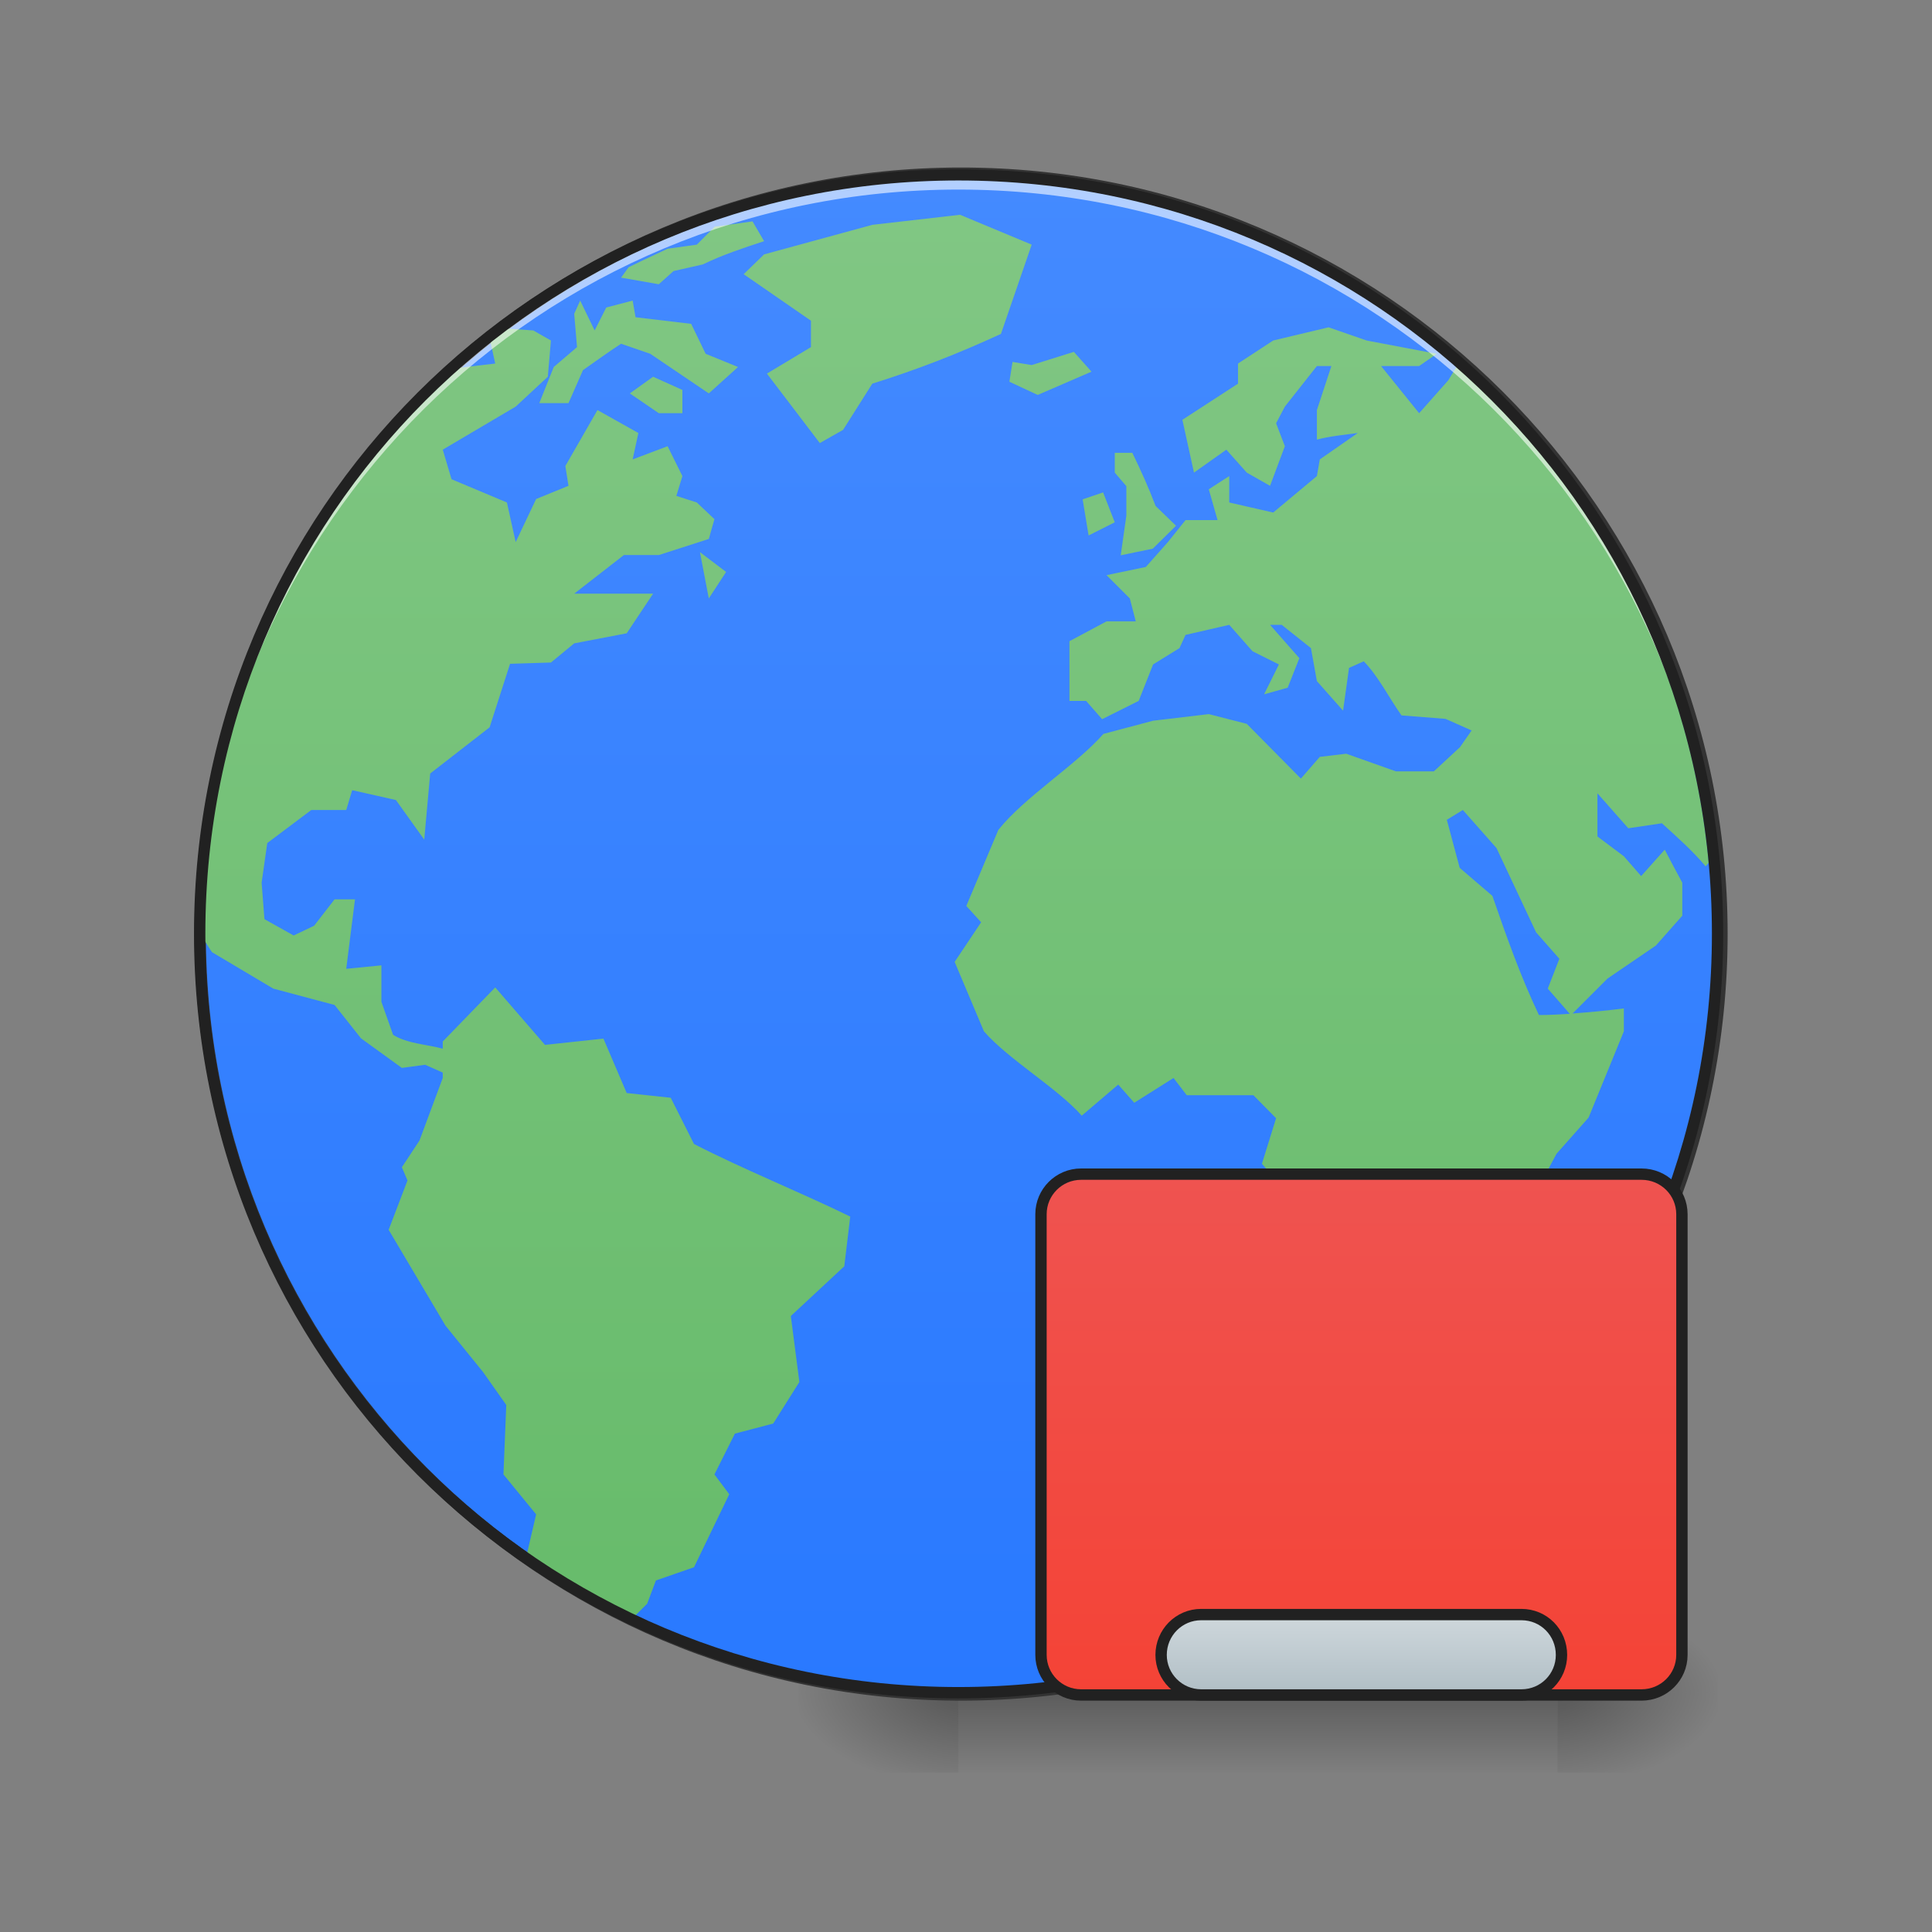 <?xml version="1.0" encoding="UTF-8"?>
<svg xmlns="http://www.w3.org/2000/svg" xmlns:xlink="http://www.w3.org/1999/xlink" width="24pt" height="24pt" viewBox="0 0 24 24" version="1.1">
<rect x="0" y="0" width="24" height="24" fill="#808080" stroke="none"/>
<defs>
<radialGradient id="radial0" gradientUnits="userSpaceOnUse" cx="450.909" cy="189.579" fx="450.909" fy="189.579" r="21.167" gradientTransform="matrix(0,-0.059,-0.105,-0,39.098,47.696)">
<stop offset="0" style="stop-color:rgb(0%,0%,0%);stop-opacity:0.314;"/>
<stop offset="0.222" style="stop-color:rgb(0%,0%,0%);stop-opacity:0.275;"/>
<stop offset="1" style="stop-color:rgb(0%,0%,0%);stop-opacity:0;"/>
</radialGradient>
<radialGradient id="radial1" gradientUnits="userSpaceOnUse" cx="450.909" cy="189.579" fx="450.909" fy="189.579" r="21.167" gradientTransform="matrix(-0,0.059,0.105,0,-7.841,-5.646)">
<stop offset="0" style="stop-color:rgb(0%,0%,0%);stop-opacity:0.314;"/>
<stop offset="0.222" style="stop-color:rgb(0%,0%,0%);stop-opacity:0.275;"/>
<stop offset="1" style="stop-color:rgb(0%,0%,0%);stop-opacity:0;"/>
</radialGradient>
<radialGradient id="radial2" gradientUnits="userSpaceOnUse" cx="450.909" cy="189.579" fx="450.909" fy="189.579" r="21.167" gradientTransform="matrix(-0,-0.059,0.105,-0,-7.841,47.696)">
<stop offset="0" style="stop-color:rgb(0%,0%,0%);stop-opacity:0.314;"/>
<stop offset="0.222" style="stop-color:rgb(0%,0%,0%);stop-opacity:0.275;"/>
<stop offset="1" style="stop-color:rgb(0%,0%,0%);stop-opacity:0;"/>
</radialGradient>
<radialGradient id="radial3" gradientUnits="userSpaceOnUse" cx="450.909" cy="189.579" fx="450.909" fy="189.579" r="21.167" gradientTransform="matrix(0,0.059,-0.105,0,39.098,-5.646)">
<stop offset="0" style="stop-color:rgb(0%,0%,0%);stop-opacity:0.314;"/>
<stop offset="0.222" style="stop-color:rgb(0%,0%,0%);stop-opacity:0.275;"/>
<stop offset="1" style="stop-color:rgb(0%,0%,0%);stop-opacity:0;"/>
</radialGradient>
<linearGradient id="linear0" gradientUnits="userSpaceOnUse" x1="255.323" y1="233.5" x2="255.323" y2="254.667" gradientTransform="matrix(0.01,0,0,0.047,-1.318,10.079)">
<stop offset="0" style="stop-color:rgb(0%,0%,0%);stop-opacity:0.275;"/>
<stop offset="1" style="stop-color:rgb(0%,0%,0%);stop-opacity:0;"/>
</linearGradient>
<linearGradient id="linear1" gradientUnits="userSpaceOnUse" x1="254" y1="-168.667" x2="254" y2="233.5" gradientTransform="matrix(1,0,0,1,0,0)">
<stop offset="0" style="stop-color:rgb(26.667%,54.118%,100%);stop-opacity:1;"/>
<stop offset="1" style="stop-color:rgb(16.078%,47.451%,100%);stop-opacity:1;"/>
</linearGradient>
<linearGradient id="linear2" gradientUnits="userSpaceOnUse" x1="254" y1="233.5" x2="253.994" y2="-173.526" gradientTransform="matrix(0.046,0,0,0.046,0.074,10.205)">
<stop offset="0" style="stop-color:rgb(40%,73.333%,41.569%);stop-opacity:1;"/>
<stop offset="1" style="stop-color:rgb(50.588%,78.039%,51.765%);stop-opacity:1;"/>
</linearGradient>
<clipPath id="clip1">
  <rect x="0" y="0" width="24" height="24"/>
</clipPath>
<g id="surface5" clip-path="url(#clip1)">
<path style=" stroke:none;fill-rule:nonzero;fill:url(#linear2);" d="M 11.926 2.668 L 10.836 2.793 L 9.492 3.16 L 9.238 3.406 L 10.074 3.984 L 10.074 4.312 L 9.527 4.641 L 10.184 5.504 L 10.473 5.34 L 10.836 4.766 C 11.398 4.59 11.898 4.395 12.434 4.148 L 12.816 3.039 Z M 9.348 2.75 L 8.879 2.816 L 8.656 3.039 L 8.293 3.09 L 7.969 3.242 L 7.809 3.32 L 7.715 3.449 L 8.184 3.531 L 8.367 3.367 L 8.73 3.285 C 8.98 3.164 9.23 3.082 9.492 2.996 Z M 7.207 3.734 L 7.133 3.898 L 7.168 4.312 L 6.879 4.559 L 6.699 5.008 L 7.062 5.008 L 7.242 4.598 C 7.398 4.488 7.555 4.375 7.715 4.27 L 8.078 4.395 C 8.32 4.559 8.562 4.723 8.805 4.887 L 9.168 4.559 L 8.766 4.395 L 8.586 4.023 L 7.895 3.941 L 7.859 3.734 L 7.531 3.82 L 7.387 4.105 Z M 16.504 4.066 L 15.816 4.23 L 15.379 4.516 L 15.379 4.766 L 14.688 5.215 L 14.832 5.871 L 15.234 5.586 L 15.488 5.871 L 15.777 6.035 L 15.961 5.543 L 15.852 5.258 L 15.961 5.051 L 16.359 4.547 L 16.539 4.547 L 16.359 5.094 L 16.359 5.461 C 16.523 5.418 16.695 5.402 16.867 5.379 L 16.395 5.707 L 16.359 5.914 L 15.816 6.367 L 15.27 6.242 L 15.27 5.914 L 15.016 6.078 L 15.125 6.461 L 14.727 6.461 L 14.508 6.734 L 14.234 7.043 L 13.746 7.145 L 14.035 7.434 L 14.109 7.719 L 13.746 7.719 L 13.285 7.965 L 13.285 8.707 L 13.492 8.707 L 13.691 8.934 L 14.145 8.707 L 14.324 8.254 L 14.652 8.051 L 14.727 7.887 L 15.27 7.762 L 15.559 8.09 L 15.887 8.254 L 15.703 8.625 L 15.996 8.543 L 16.141 8.176 L 15.777 7.762 L 15.922 7.762 L 16.285 8.051 L 16.359 8.461 L 16.684 8.828 L 16.758 8.297 L 16.941 8.215 C 17.121 8.398 17.262 8.68 17.41 8.887 L 17.957 8.93 L 18.281 9.074 L 18.137 9.281 L 17.812 9.582 L 17.34 9.582 L 16.723 9.363 L 16.395 9.402 L 16.16 9.672 L 15.488 8.992 L 15.016 8.871 L 14.324 8.953 L 13.707 9.117 C 13.363 9.508 12.73 9.898 12.402 10.309 L 12.004 11.254 L 12.188 11.457 L 11.859 11.949 L 12.223 12.812 C 12.531 13.164 13.129 13.512 13.438 13.859 L 13.891 13.473 L 14.09 13.699 L 14.578 13.391 L 14.742 13.605 L 15.57 13.605 L 15.852 13.891 L 15.676 14.457 L 16.023 14.848 L 16.004 15.527 L 16.258 16.02 L 15.988 16.43 C 15.969 16.73 15.969 17.031 15.969 17.332 C 16.117 17.742 16.367 18.152 16.504 18.562 L 16.645 19.223 L 16.645 19.551 L 16.703 19.551 L 16.902 19.305 L 17.246 19.305 C 17.375 19.215 17.5 19.121 17.621 19.023 L 18.082 18.504 L 17.992 18.238 L 18.465 17.824 L 18.117 17.438 L 18.539 17.086 L 18.891 16.84 L 19.07 16.637 L 18.961 16.18 L 18.961 15.031 L 19.336 14.332 L 19.734 13.883 L 20.172 12.812 L 20.172 12.527 C 19.957 12.555 19.746 12.574 19.535 12.59 L 19.969 12.156 L 20.57 11.746 L 20.898 11.375 L 20.898 10.965 C 20.824 10.828 20.75 10.691 20.68 10.555 L 20.387 10.883 L 20.172 10.637 L 19.844 10.391 L 19.844 9.855 L 20.227 10.289 L 20.645 10.227 C 20.832 10.398 21.02 10.562 21.188 10.762 L 21.227 10.715 C 21.027 8.535 20.086 6.578 18.656 5.09 C 18.578 5.008 18.496 4.922 18.43 4.859 C 18.324 4.754 18.207 4.652 18.094 4.555 L 17.992 4.723 L 17.629 5.133 L 17.156 4.547 L 17.629 4.547 L 17.848 4.395 L 16.977 4.23 Z M 6.242 4.078 C 6.188 4.117 6.133 4.156 6.082 4.199 L 6.152 4.516 C 6.152 4.516 5.82 4.555 5.629 4.578 C 3.703 6.293 2.484 8.789 2.48 11.586 C 2.555 11.711 2.633 11.828 2.633 11.828 L 3.395 12.281 L 4.156 12.484 L 4.484 12.898 L 4.992 13.266 L 5.281 13.227 L 5.5 13.324 L 5.5 13.391 L 5.211 14.168 L 4.992 14.5 L 5.062 14.664 L 4.828 15.277 L 5.535 16.469 L 6 17.043 L 6.289 17.453 L 6.254 18.316 L 6.66 18.812 L 6.539 19.332 C 6.961 19.621 7.406 19.871 7.871 20.09 L 8.039 19.922 L 8.148 19.633 L 8.621 19.469 L 9.059 18.562 L 8.875 18.316 L 9.129 17.809 L 9.605 17.684 L 9.93 17.168 L 9.824 16.348 L 10.488 15.73 L 10.562 15.113 C 9.965 14.82 9.211 14.516 8.621 14.211 L 8.332 13.637 L 7.785 13.578 L 7.496 12.902 L 6.77 12.98 L 6.152 12.266 L 5.5 12.938 L 5.5 13.027 C 5.301 12.973 5.059 12.965 4.883 12.855 L 4.738 12.445 L 4.738 11.992 L 4.301 12.035 C 4.336 11.746 4.375 11.457 4.41 11.172 L 4.156 11.172 L 3.902 11.5 L 3.648 11.621 L 3.285 11.418 L 3.25 10.965 L 3.32 10.473 L 3.867 10.062 L 4.301 10.062 L 4.375 9.816 L 4.918 9.938 L 5.27 10.43 L 5.344 9.609 L 6.082 9.035 L 6.336 8.246 L 6.844 8.23 L 7.133 7.992 L 7.785 7.867 L 8.113 7.375 L 7.133 7.375 L 7.75 6.895 L 8.184 6.895 L 8.805 6.695 L 8.875 6.449 L 8.656 6.242 L 8.402 6.16 L 8.477 5.914 L 8.293 5.543 L 7.859 5.707 L 7.93 5.379 L 7.422 5.094 L 7.023 5.789 L 7.062 6.035 L 6.66 6.199 L 6.406 6.734 L 6.297 6.242 L 5.609 5.953 L 5.5 5.586 L 6.406 5.051 L 6.805 4.68 L 6.844 4.23 L 6.625 4.105 Z M 13.34 4.371 L 12.816 4.535 L 12.578 4.496 L 12.539 4.742 L 12.891 4.906 L 13.559 4.617 Z M 8.113 4.68 L 7.824 4.887 L 8.184 5.133 L 8.477 5.133 L 8.477 4.844 Z M 13.848 5.625 L 13.848 5.871 L 13.992 6.039 L 13.992 6.406 L 13.922 6.898 L 14.32 6.816 L 14.609 6.531 L 14.355 6.285 C 14.27 6.059 14.172 5.844 14.066 5.625 Z M 13.703 6.117 L 13.449 6.203 L 13.523 6.652 L 13.848 6.488 Z M 8.695 6.859 L 8.805 7.434 L 9.02 7.105 Z M 18.172 10.062 L 18.59 10.535 L 19.082 11.582 L 19.371 11.91 L 19.227 12.281 L 19.5 12.594 C 19.375 12.602 19.25 12.609 19.117 12.609 C 18.887 12.125 18.715 11.637 18.539 11.129 L 18.133 10.781 L 17.973 10.184 Z M 18.172 10.062 "/>
</g>
<linearGradient id="linear3" gradientUnits="userSpaceOnUse" x1="328.083" y1="233.5" x2="328.083" y2="95.917" gradientTransform="matrix(1,0,0,1,31.75,0)">
<stop offset="0" style="stop-color:rgb(95.686%,26.275%,21.176%);stop-opacity:1;"/>
<stop offset="1" style="stop-color:rgb(93.725%,32.549%,31.373%);stop-opacity:1;"/>
</linearGradient>
<linearGradient id="linear4" gradientUnits="userSpaceOnUse" x1="359.833" y1="233.5" x2="359.833" y2="212.333" gradientTransform="matrix(1,0,0,1,0,0)">
<stop offset="0" style="stop-color:rgb(69.02%,74.51%,77.255%);stop-opacity:1;"/>
<stop offset="1" style="stop-color:rgb(81.176%,84.706%,86.275%);stop-opacity:1;"/>
</linearGradient>
</defs>
<g id="surface1">
<path style=" stroke:none;fill-rule:nonzero;fill:url(#radial0);" d="M 19.348 21.027 L 21.336 21.027 L 21.336 20.031 L 19.348 20.031 Z M 19.348 21.027 "/>
<path style=" stroke:none;fill-rule:nonzero;fill:url(#radial1);" d="M 11.906 21.027 L 9.922 21.027 L 9.922 22.02 L 11.906 22.02 Z M 11.906 21.027 "/>
<path style=" stroke:none;fill-rule:nonzero;fill:url(#radial2);" d="M 11.906 21.027 L 9.922 21.027 L 9.922 20.031 L 11.906 20.031 Z M 11.906 21.027 "/>
<path style=" stroke:none;fill-rule:nonzero;fill:url(#radial3);" d="M 19.348 21.027 L 21.336 21.027 L 21.336 22.02 L 19.348 22.02 Z M 19.348 21.027 "/>
<path style=" stroke:none;fill-rule:nonzero;fill:url(#linear0);" d="M 11.906 20.777 L 19.348 20.777 L 19.348 22.02 L 11.906 22.02 Z M 11.906 20.777 "/>
<path style="fill-rule:nonzero;fill:url(#linear1);stroke-width:3;stroke-linecap:round;stroke-linejoin:miter;stroke:rgb(20%,20%,20%);stroke-opacity:1;stroke-miterlimit:4;" d="M 253.976 -168.671 C 365.048 -168.671 455.123 -78.68 455.123 32.393 C 455.123 143.466 365.048 233.541 253.976 233.541 C 142.986 233.541 52.912 143.466 52.912 32.393 C 52.912 -78.68 142.986 -168.671 253.976 -168.671 Z M 253.976 -168.671 " transform="matrix(0.047,0,0,0.047,0,10.079)"/>
<use xlink:href="#surface5"/>
<path style=" stroke:none;fill-rule:nonzero;fill:rgb(100%,100%,100%);fill-opacity:0.588;" d="M 11.906 2.172 C 6.684 2.172 2.48 6.375 2.48 11.598 C 2.48 11.629 2.48 11.66 2.48 11.691 C 2.531 6.512 6.715 2.355 11.906 2.355 C 17.098 2.355 21.285 6.512 21.332 11.691 C 21.332 11.66 21.336 11.629 21.336 11.598 C 21.336 6.375 17.129 2.172 11.906 2.172 Z M 11.906 2.172 "/>
<path style=" stroke:none;fill-rule:nonzero;fill:rgb(12.941%,12.941%,12.941%);fill-opacity:1;" d="M 11.906 2.102 C 6.648 2.102 2.41 6.34 2.41 11.598 C 2.41 16.859 6.648 21.098 11.906 21.098 C 17.168 21.098 21.406 16.859 21.406 11.598 C 21.406 6.34 17.168 2.102 11.906 2.102 Z M 11.906 2.242 C 17.094 2.242 21.266 6.414 21.266 11.598 C 21.266 16.785 17.094 20.957 11.906 20.957 C 6.723 20.957 2.551 16.785 2.551 11.598 C 2.551 6.414 6.723 2.242 11.906 2.242 Z M 11.906 2.242 "/>
<path style="fill-rule:nonzero;fill:url(#linear3);stroke-width:3;stroke-linecap:round;stroke-linejoin:miter;stroke:rgb(12.941%,12.941%,12.941%);stroke-opacity:1;stroke-miterlimit:4;" d="M 285.723 95.887 L 433.875 95.887 C 439.791 95.887 444.541 100.637 444.541 106.469 L 444.541 222.958 C 444.541 228.791 439.791 233.541 433.875 233.541 L 285.723 233.541 C 279.89 233.541 275.14 228.791 275.14 222.958 L 275.14 106.469 C 275.14 100.637 279.89 95.887 285.723 95.887 Z M 285.723 95.887 " transform="matrix(0.047,0,0,0.047,0,10.079)"/>
<path style="fill-rule:nonzero;fill:url(#linear4);stroke-width:3;stroke-linecap:round;stroke-linejoin:miter;stroke:rgb(12.941%,12.941%,12.941%);stroke-opacity:1;stroke-miterlimit:4;" d="M 317.47 212.293 L 402.128 212.293 C 408.044 212.293 412.711 217.042 412.711 222.958 C 412.711 228.791 408.044 233.541 402.128 233.541 L 317.47 233.541 C 311.637 233.541 306.887 228.791 306.887 222.958 C 306.887 217.042 311.637 212.293 317.47 212.293 Z M 317.47 212.293 " transform="matrix(0.047,0,0,0.047,0,10.079)"/>
</g>
</svg>
